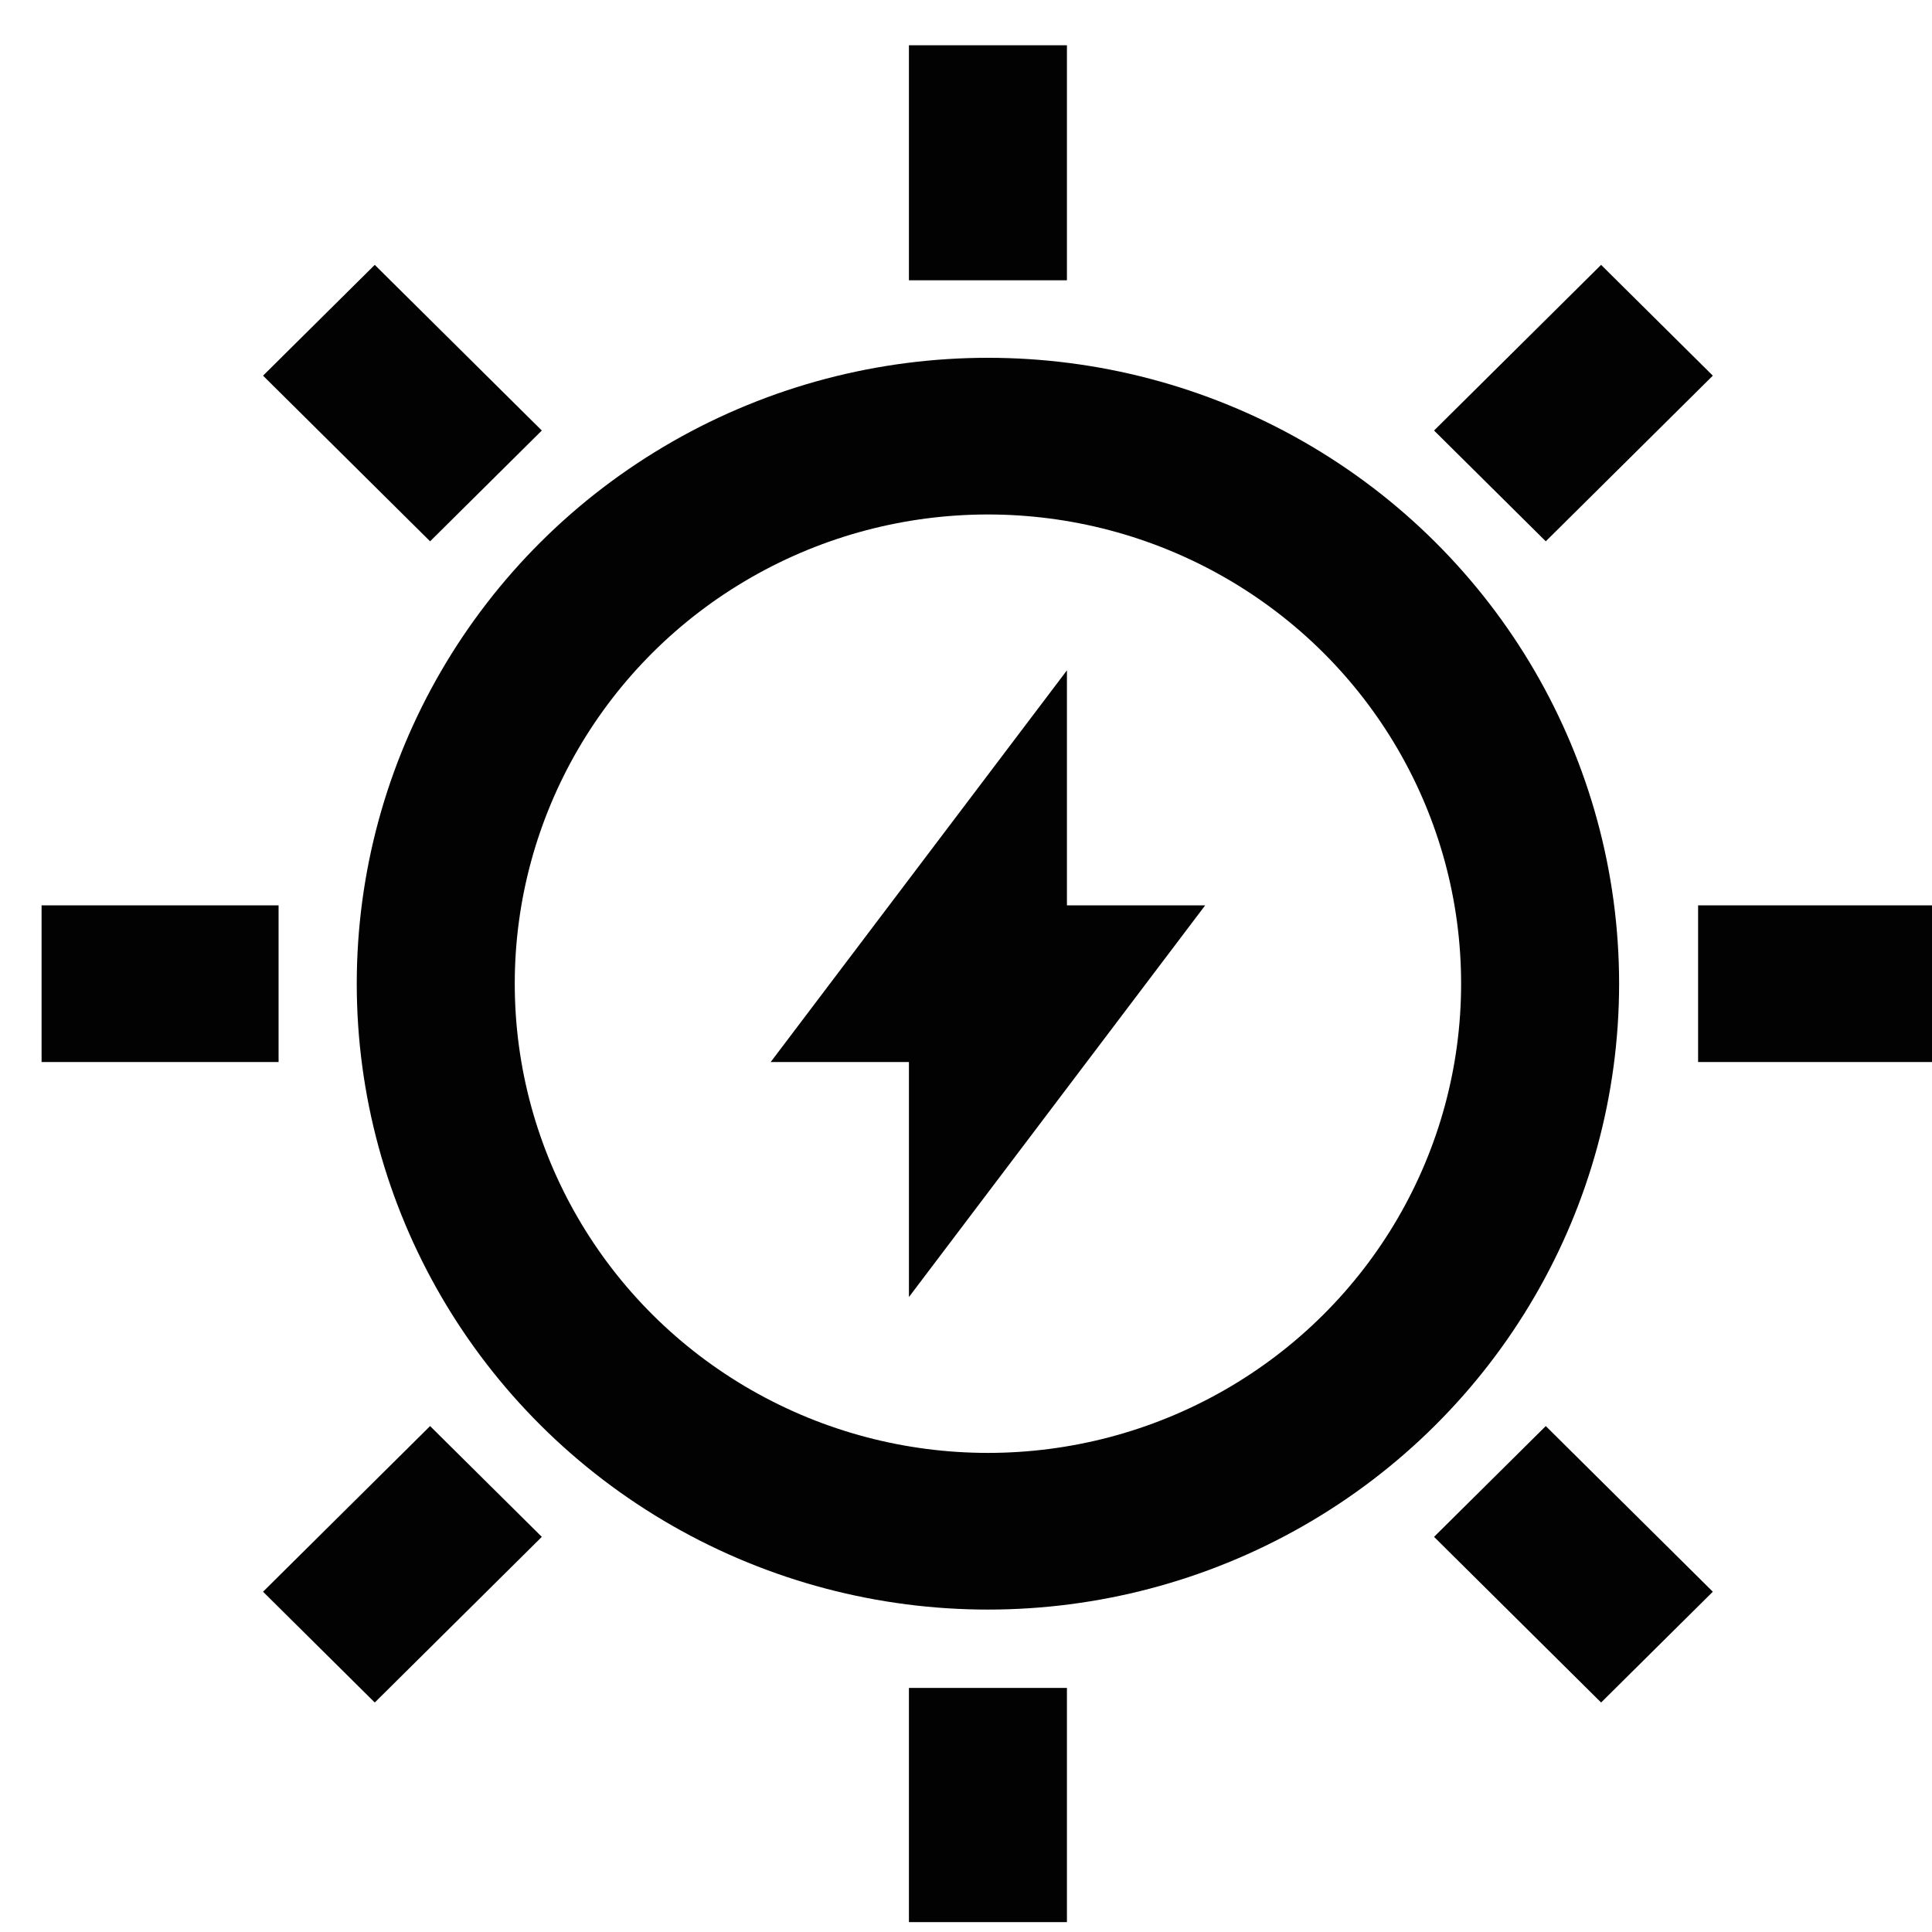 <?xml version="1.0" encoding="UTF-8" standalone="no"?>
<svg
   enable-background="new 0 0 580 580"
   height="580"
   viewBox="0 0 580 580"
   width="580"
   version="1.1"
   id="svg264"
   sodipodi:docname="Solar.svg"
   xml:space="preserve"
   inkscape:version="1.2.2 (732a01da63, 2022-12-09)"
   xmlns:inkscape="http://www.inkscape.org/namespaces/inkscape"
   xmlns:sodipodi="http://sodipodi.sourceforge.net/DTD/sodipodi-0.dtd"
   xmlns="http://www.w3.org/2000/svg"
   xmlns:svg="http://www.w3.org/2000/svg"><defs
     id="defs268"><style
       id="style656">.cls-1{fill:none;stroke:#020202;stroke-miterlimit:10;stroke-width:1.92px;}</style></defs><sodipodi:namedview
     id="namedview266"
     pagecolor="#ffffff"
     bordercolor="#000000"
     borderopacity="0.25"
     inkscape:showpageshadow="2"
     inkscape:pageopacity="0.0"
     inkscape:pagecheckerboard="0"
     inkscape:deskcolor="#d1d1d1"
     showgrid="false"
     inkscape:zoom="0.8917723"
     inkscape:cx="43.172456"
     inkscape:cy="214.74092"
     inkscape:window-width="1920"
     inkscape:window-height="1001"
     inkscape:window-x="-9"
     inkscape:window-y="-9"
     inkscape:window-maximized="1"
     inkscape:current-layer="g488" /><g
     style="fill:#000000"
     id="g366"
     transform="matrix(34.566,0,0,34.385,-118.618,-99.944)"><g
       style="fill:#000000"
       id="g488"
       transform="matrix(0.031,0,0,0.044,3.83,-0.274)"><g
         id="g697"
         transform="matrix(23.055,0,0,16.192,-12.729,73.173)"><circle
           class="cls-1"
           cx="12"
           cy="12"
           r="6.71"
           id="circle660" /><line
           class="cls-1"
           x1="12"
           y1="0.5"
           x2="12"
           y2="3.38"
           id="line662" /><line
           class="cls-1"
           x1="12"
           y1="20.63"
           x2="12"
           y2="23.5"
           id="line664" /><line
           class="cls-1"
           x1="23.5"
           y1="12"
           x2="20.63"
           y2="12"
           id="line666" /><line
           class="cls-1"
           x1="3.38"
           y1="12"
           x2="0.5"
           y2="12"
           id="line668" /><line
           class="cls-1"
           x1="20.13"
           y1="3.87"
           x2="18.1"
           y2="5.9"
           id="line670" /><line
           class="cls-1"
           x1="5.9"
           y1="18.1"
           x2="3.87"
           y2="20.13"
           id="line672" /><line
           class="cls-1"
           x1="20.13"
           y1="20.13"
           x2="18.1"
           y2="18.1"
           id="line674" /><line
           class="cls-1"
           x1="5.9"
           y1="5.9"
           x2="3.87"
           y2="3.87"
           id="line676" /><polygon
           class="cls-1"
           points="12,12 12,11.04 11.28,12 "
           id="polygon678" /><polygon
           class="cls-1"
           points="12,12 12,12.96 12.72,12 "
           id="polygon680" /></g></g></g><style
     type="text/css"
     id="style529">
<![CDATA[
	.st0{fill:#000000;}
]]>
</style></svg>
